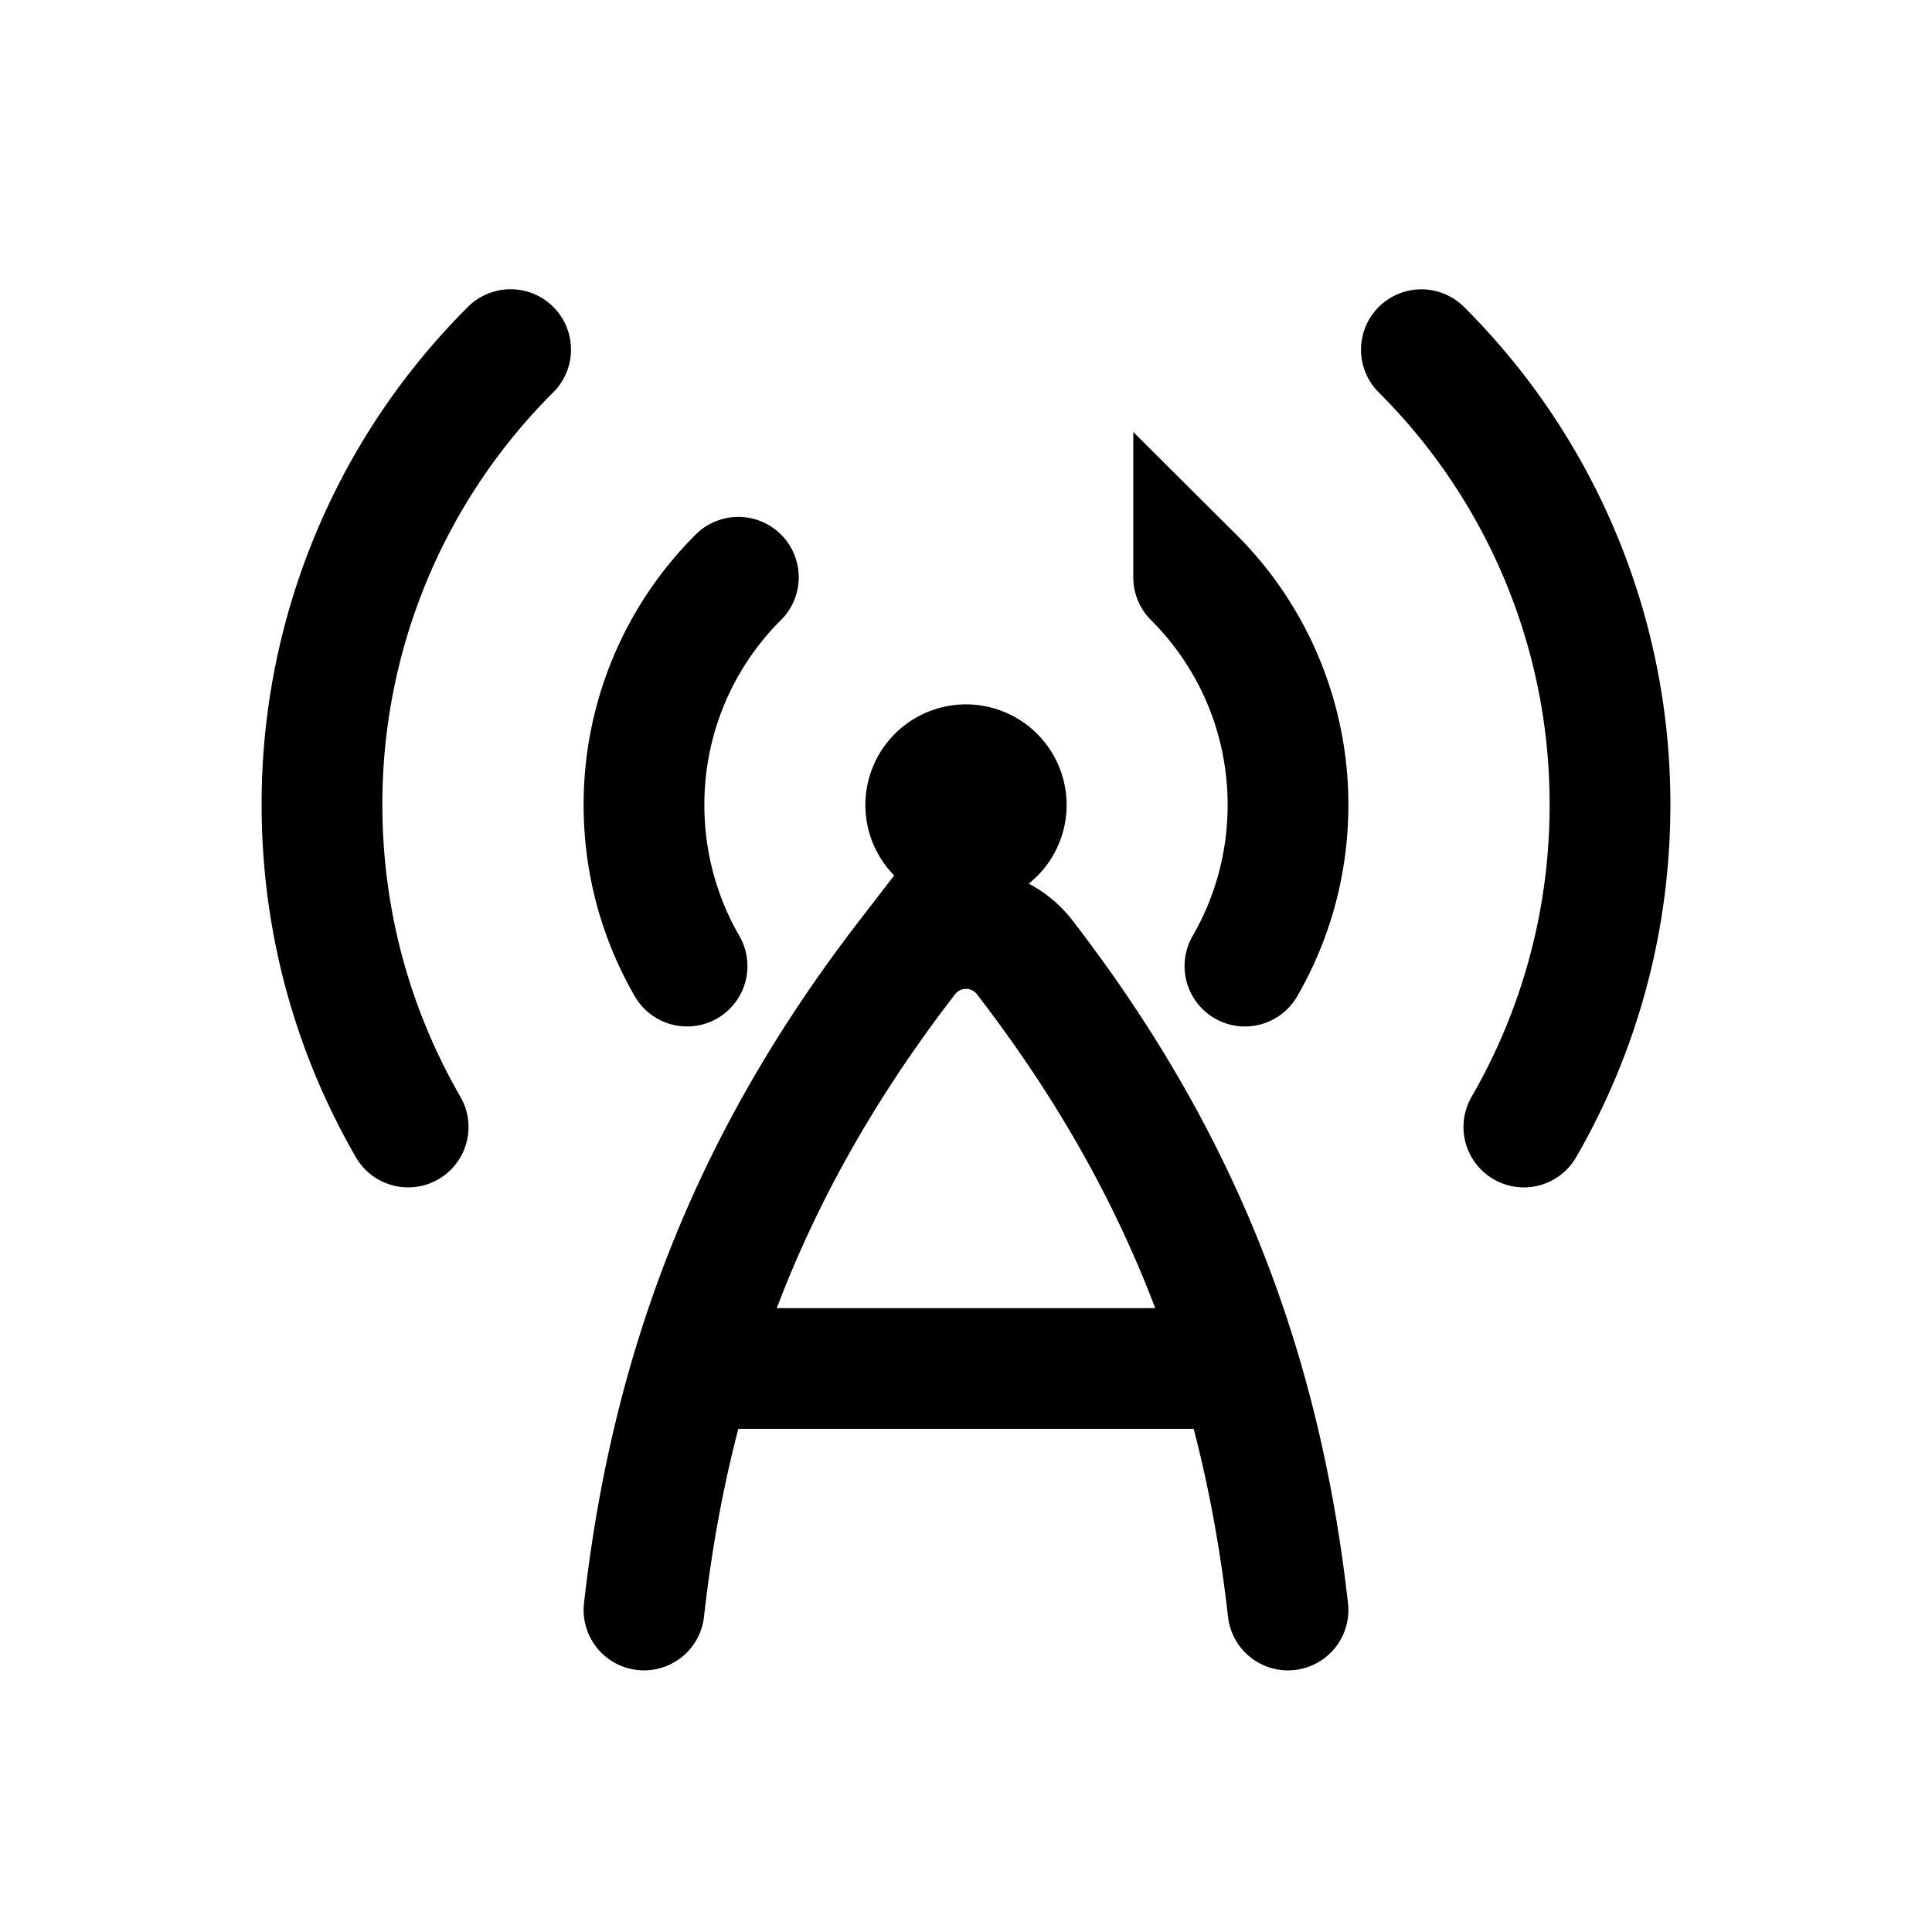 <svg xmlns="http://www.w3.org/2000/svg" width="24" height="24" fill="none">
    <path fill="currentColor" d="M12.5 10a.5.5 0 1 1-1 0 .5.5 0 0 1 1 0"/>
    <path stroke="currentColor" stroke-linecap="round" stroke-width="1.5" d="M8 20c.352-3.132 1.407-5.69 3.268-8.104a.921.921 0 0 1 1.464 0C14.593 14.31 15.648 16.868 16 20M6.343 4.343A7.963 7.963 0 0 0 4 10c0 1.457.39 2.823 1.07 4m4.102-6.829A3.982 3.982 0 0 0 8 10c0 .73.195 1.413.535 2.001m6.293-4.829A3.982 3.982 0 0 1 16 10c0 .73-.195 1.413-.535 2.001m2.192-7.657A7.963 7.963 0 0 1 20 10c0 1.457-.39 2.823-1.07 4M8.602 17h6.794M12.5 10a.5.5 0 1 1-1 0 .5.5 0 0 1 1 0Z"/>
</svg>
